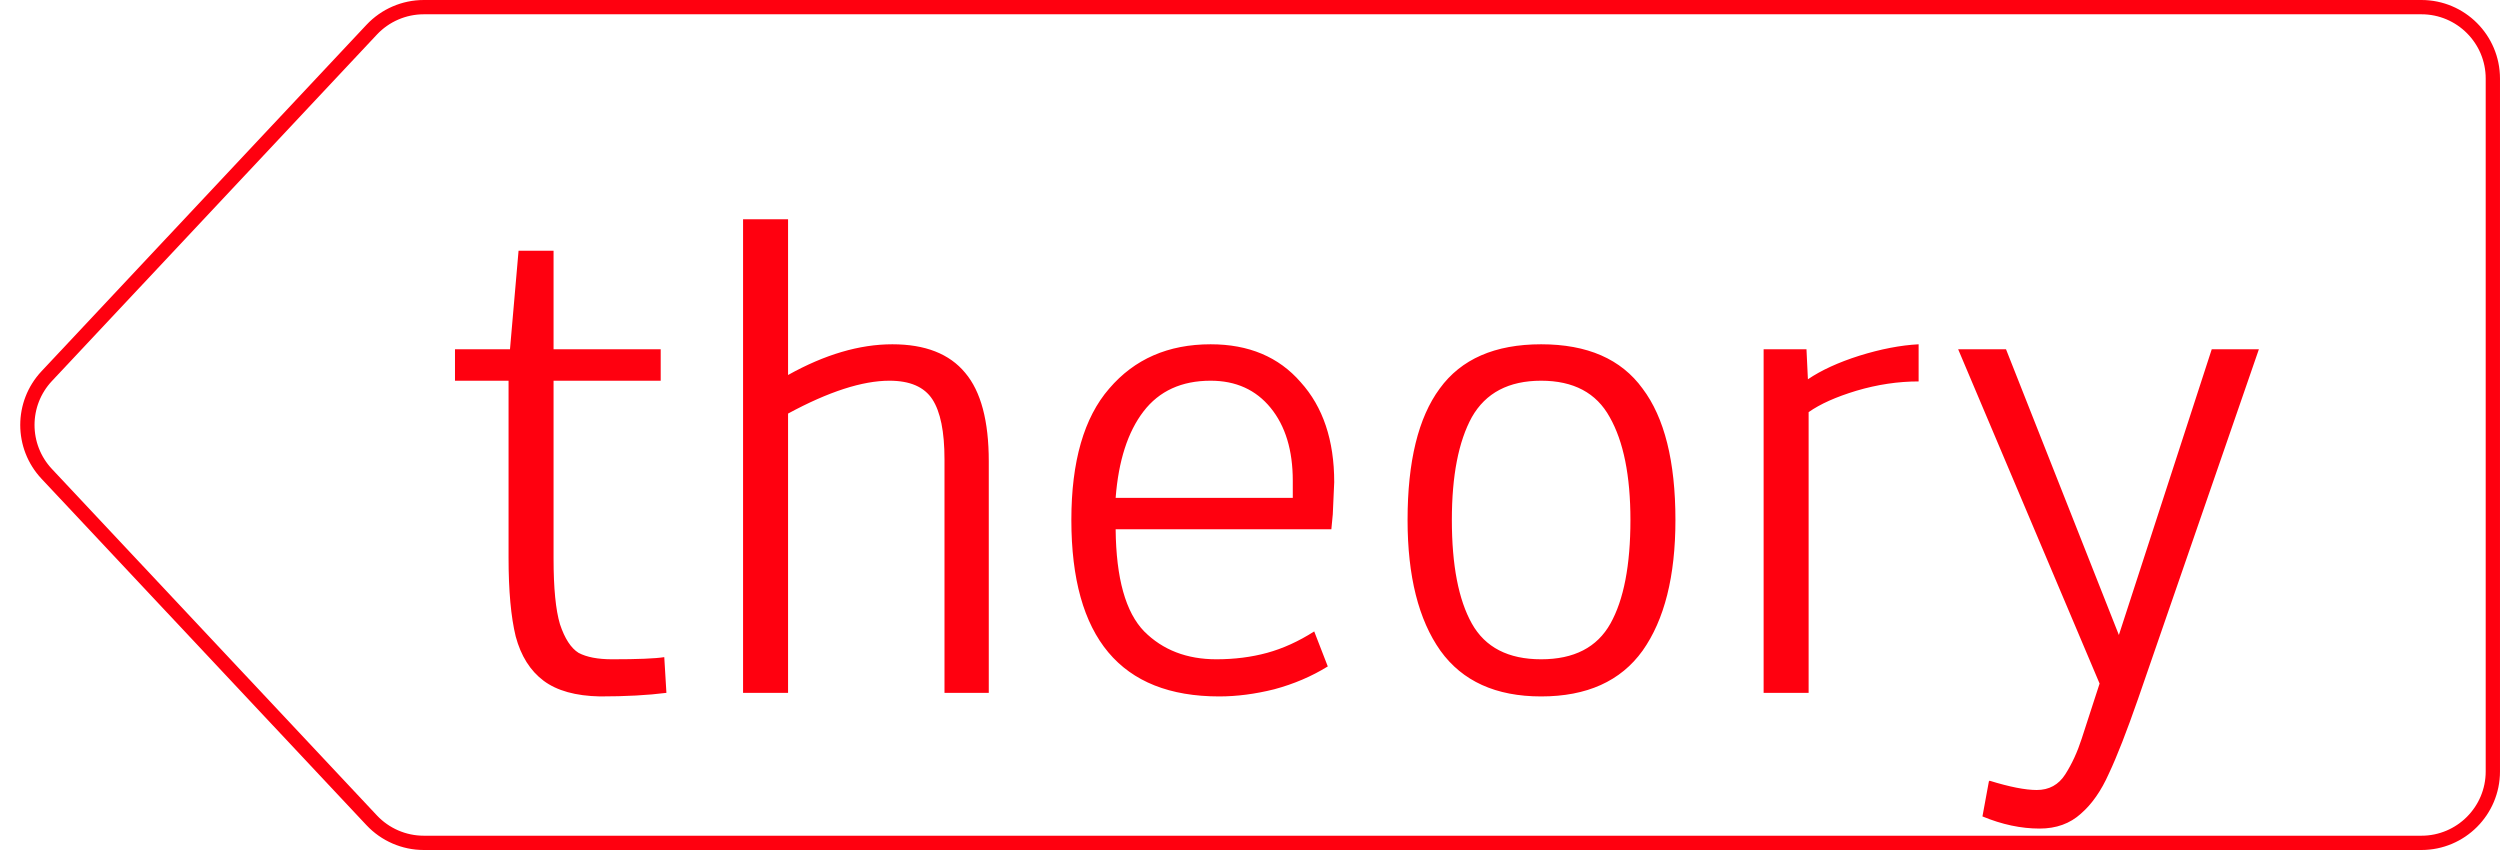 <svg width="350" height="119" viewBox="0 0 350 119" fill="none" xmlns="http://www.w3.org/2000/svg">
<path d="M59.331 1H338.998C344.521 1 348.998 5.477 348.998 11V108C348.998 113.523 344.521 118 338.998 118H59.331C56.568 118 53.928 116.857 52.037 114.842L6.541 66.342C2.932 62.494 2.932 56.506 6.541 52.658L52.037 4.158C53.928 2.143 56.568 1 59.331 1Z" stroke="#FF000F" stroke-width="2"/>
<path d="M83.998 97.5C80.598 97.433 77.965 96.7 76.098 95.3C74.231 93.9 72.931 91.833 72.198 89.1C71.531 86.367 71.198 82.7 71.198 78.1V53.3H63.698V48.9H71.398L72.598 35.1H77.498V48.9H92.498V53.3H77.498V78.2C77.498 82.333 77.798 85.4 78.398 87.4C79.065 89.4 79.931 90.733 80.998 91.4C82.132 92 83.698 92.3 85.698 92.3C89.298 92.3 91.731 92.2 92.998 92L93.298 97C90.698 97.333 87.598 97.5 83.998 97.5ZM104.029 30.7H110.329V52.5C115.462 49.633 120.329 48.2 124.929 48.2C129.529 48.2 132.929 49.533 135.129 52.2C137.329 54.8 138.429 58.933 138.429 64.6V97H132.229V64.3C132.229 60.433 131.662 57.633 130.529 55.9C129.395 54.167 127.395 53.3 124.529 53.3C120.729 53.3 115.995 54.833 110.329 57.9V97H104.029V30.7ZM170.69 97.5C156.89 97.5 149.99 89.267 149.99 72.8C149.99 64.6 151.756 58.467 155.29 54.4C158.823 50.267 163.556 48.2 169.49 48.2C174.823 48.2 179.023 49.967 182.09 53.5C185.223 56.967 186.79 61.633 186.79 67.5L186.59 72L186.39 74.1H156.19C156.256 80.967 157.59 85.733 160.19 88.4C162.79 91 166.156 92.3 170.29 92.3C172.823 92.3 175.19 92 177.39 91.4C179.59 90.8 181.79 89.8 183.99 88.4L185.89 93.3C183.623 94.7 181.123 95.767 178.39 96.5C175.723 97.167 173.156 97.5 170.69 97.5ZM180.99 69.7V67.3C180.99 63.033 179.956 59.633 177.89 57.1C175.823 54.567 173.023 53.3 169.49 53.3C165.423 53.3 162.29 54.733 160.09 57.6C157.89 60.467 156.59 64.5 156.19 69.7H180.99ZM215.76 97.5C209.427 97.5 204.727 95.367 201.66 91.1C198.593 86.767 197.06 80.667 197.06 72.8C197.06 64.6 198.56 58.467 201.56 54.4C204.56 50.267 209.293 48.2 215.76 48.2C222.227 48.2 226.96 50.267 229.96 54.4C233.027 58.467 234.56 64.6 234.56 72.8C234.56 80.667 233.027 86.767 229.96 91.1C226.893 95.367 222.16 97.5 215.76 97.5ZM215.76 92.3C220.36 92.3 223.593 90.633 225.46 87.3C227.327 83.967 228.26 79.133 228.26 72.8C228.26 66.6 227.293 61.8 225.36 58.4C223.493 55 220.293 53.3 215.76 53.3C211.227 53.3 207.993 55 206.06 58.4C204.193 61.8 203.26 66.6 203.26 72.8C203.26 79.133 204.193 83.967 206.06 87.3C207.927 90.633 211.16 92.3 215.76 92.3ZM246.907 48.9H252.907L253.107 53.1C254.973 51.833 257.373 50.733 260.307 49.8C263.307 48.867 266.073 48.333 268.607 48.2V53.4C265.74 53.4 262.84 53.833 259.907 54.7C257.04 55.567 254.807 56.567 253.207 57.7V97H246.907V48.9ZM285.543 116C282.943 116 280.276 115.433 277.543 114.3L278.443 109.4L278.543 109.3C281.343 110.167 283.543 110.6 285.143 110.6C286.876 110.6 288.209 109.867 289.143 108.4C290.076 106.933 290.843 105.267 291.443 103.4C292.043 101.533 292.443 100.3 292.643 99.7L293.943 95.7L274.143 48.9H280.843L296.643 88.9L309.643 48.9H316.243L299.343 97.8C297.743 102.4 296.376 105.9 295.243 108.3C294.176 110.7 292.876 112.567 291.343 113.9C289.809 115.3 287.876 116 285.543 116Z" fill="#FF000F"/>
</svg>

